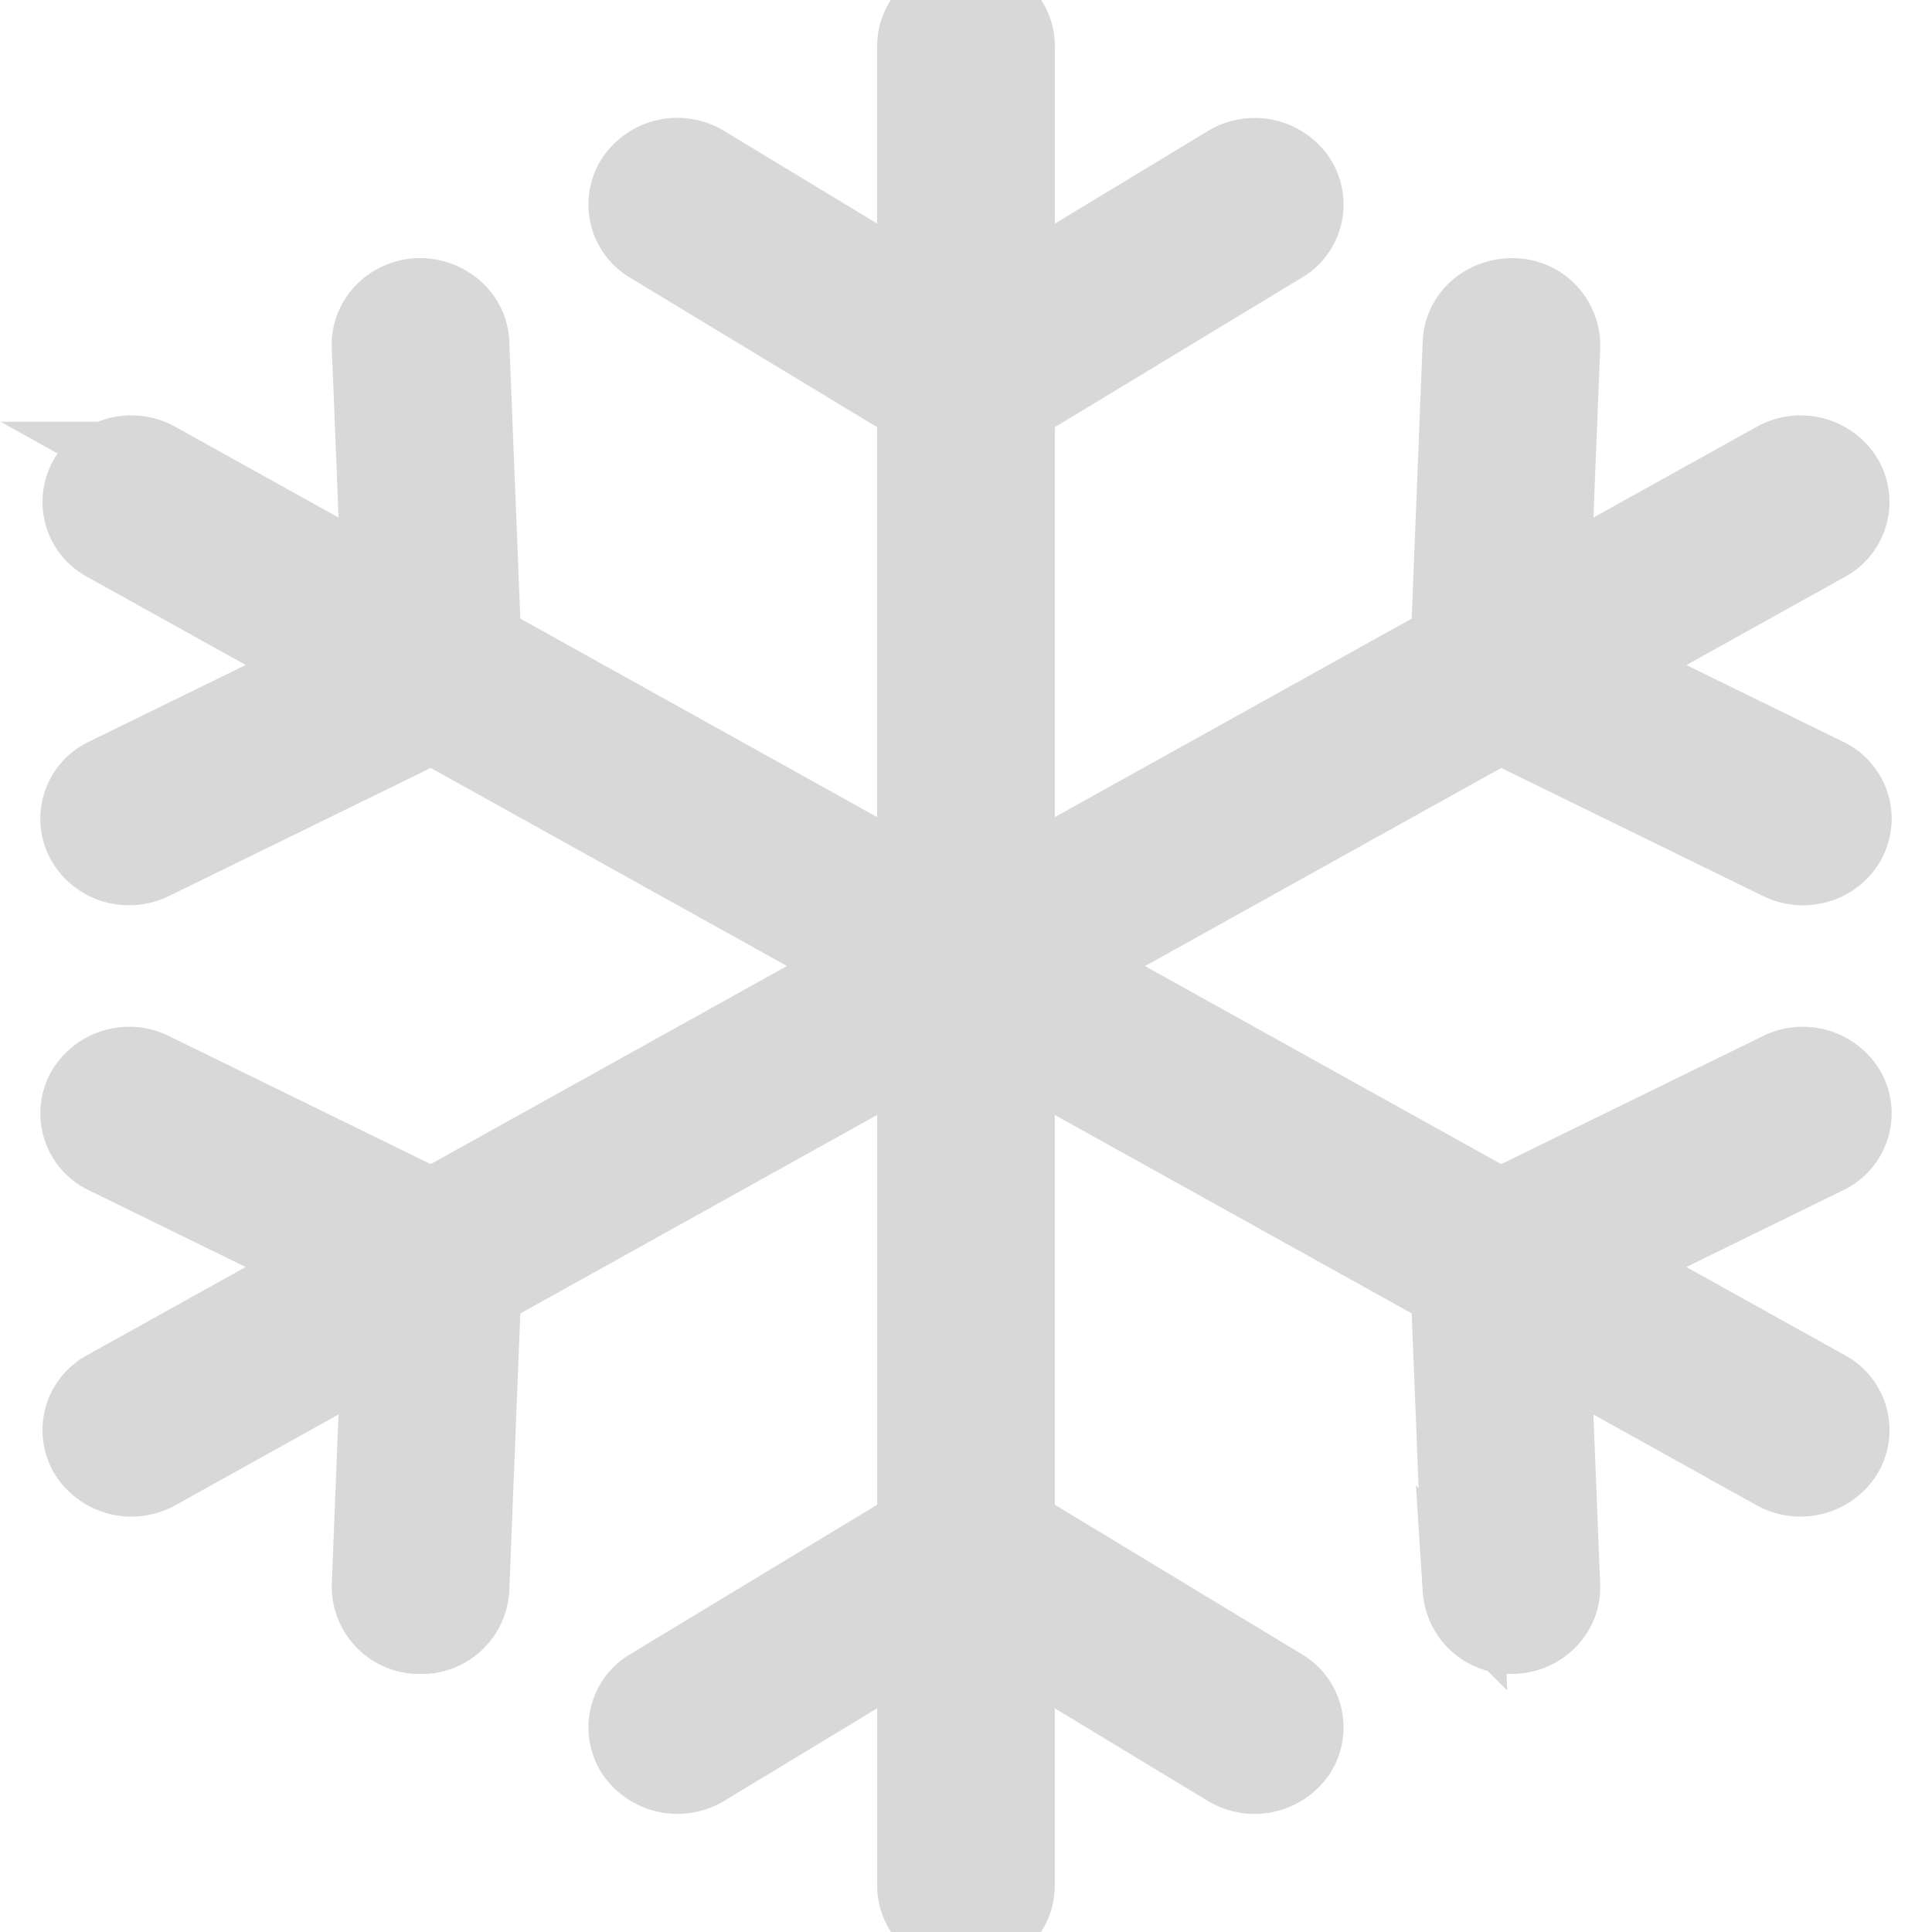 <svg xmlns="http://www.w3.org/2000/svg" width="24" height="24"><path fill="#D8D8D8" stroke="#D8D8D8" d="M22.933 13.567a.619.619 0 0 0-.812-.248l-3.487 1.706-5.439-3.024 5.439-3.025 3.487 1.706a.625.625 0 0 0 .275.064c.219 0 .43-.114.537-.312a.56.56 0 0 0-.26-.772L19.869 8.29l2.805-1.56a.559.559 0 0 0 .216-.785.62.62 0 0 0-.825-.206l-2.806 1.56.12-2.997a.586.586 0 0 0-.58-.595c-.34-.005-.613.235-.626.551l-.148 3.727-5.422 3.016V5.025l3.308-2.002a.557.557 0 0 0 .185-.792.622.622 0 0 0-.832-.176l-2.66 1.61V.574C12.604.257 12.334 0 12 0c-.333 0-.604.257-.604.574v3.09l-2.66-1.61a.622.622 0 0 0-.833.177.558.558 0 0 0 .185.792l3.308 2.002V11L5.975 7.985l-.148-3.727c-.012-.317-.3-.558-.626-.552-.332.012-.592.279-.58.595l.12 2.998-2.806-1.56a.62.62 0 0 0-.825.205.559.559 0 0 0 .216.785l2.806 1.56-2.804 1.372a.56.56 0 0 0-.261.773.608.608 0 0 0 .537.311c.092 0 .187-.02.275-.063l3.487-1.706L10.805 12l-5.44 3.025-3.486-1.706a.619.619 0 0 0-.812.248.56.56 0 0 0 .26.772l2.805 1.372-2.806 1.56a.558.558 0 0 0-.216.785.623.623 0 0 0 .825.206l2.805-1.56-.119 2.997a.588.588 0 0 0 .58.596h.023a.59.59 0 0 0 .603-.552l.148-3.727L11.397 13v5.974l-3.308 2.002a.557.557 0 0 0-.185.792.627.627 0 0 0 .833.176l2.66-1.61v3.091c0 .317.27.574.603.574.333 0 .603-.257.603-.574v-3.091l2.66 1.61a.626.626 0 0 0 .833-.176.557.557 0 0 0-.185-.792l-3.308-2.002V13l5.422 3.015.148 3.727a.59.59 0 0 0 .602.552h.023c.333-.012.593-.279.58-.595l-.119-2.997 2.806 1.56a.624.624 0 0 0 .825-.206.558.558 0 0 0-.216-.785l-2.806-1.56 2.804-1.372a.56.56 0 0 0 .261-.772z"/></svg>